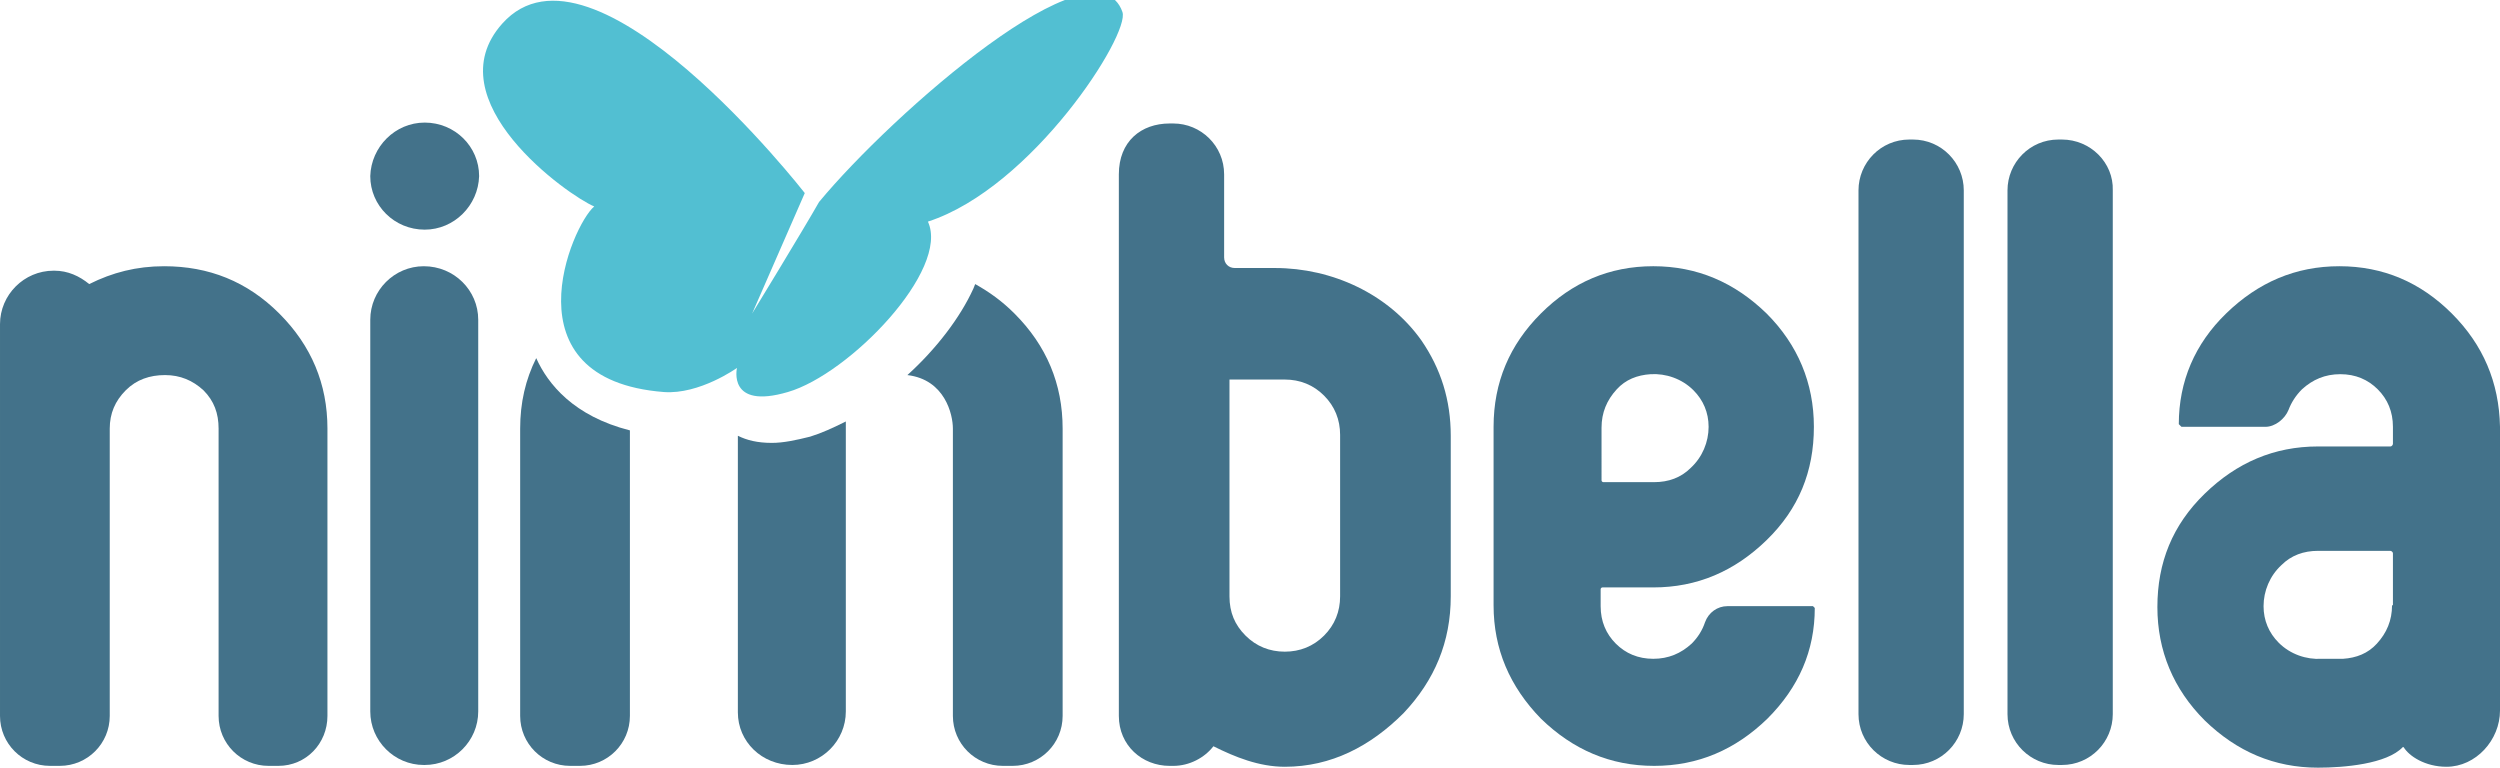 <?xml version="1.0" encoding="utf-8"?>
<!-- Generator: Adobe Illustrator 22.1.0, SVG Export Plug-In . SVG Version: 6.00 Build 0)  -->
<svg version="1.1" id="Calque_1" xmlns="http://www.w3.org/2000/svg" xmlns:xlink="http://www.w3.org/1999/xlink" x="0px" y="0px"
	 viewBox="42.6 35.561 280.2 86.039" style="enable-background:new 0 0 365.4 162.2;" xml:space="preserve">
<style type="text/css">
	.st0{fill:#52BFD2;}
	.st1{fill:#43728A;}
</style>
<g>
	<path class="st0" d="M130.9,79.5c6.9-2,18.2-13.7,15.7-19.1c11.7-3.8,22.7-21,21.8-23.5c-3-8.6-25.8,11.4-34,21.3
		c-1.7,3-7.5,12.5-7.5,12.5l5.9-13.5c0,0-23.7-30.4-33.9-19c-7.7,8.6,7.4,19.3,10.3,20.5c-2.5,2.1-10,19.4,7.8,20.8
		c4,0.3,8.2-2.7,8.2-2.7S124.1,81.5,130.9,79.5z"/>
	<path class="st1" d="M102.7,75.7c-1.2,2.4-1.8,5-1.8,7.9v32.2c0,3.1,2.5,5.6,5.6,5.6h1.1c3.1,0,5.6-2.5,5.6-5.6v-32
		C106.9,82.2,104,78.6,102.7,75.7z"/>
	<path class="st1" d="M131.4,121.3c3.3,0,6-2.7,6-6V82.8c-1.4,0.7-2.7,1.3-4,1.7c-1.6,0.4-3,0.7-4.3,0.7c-1.6,0-2.8-0.3-3.8-0.8v31
		C125.3,118.7,128,121.3,131.4,121.3L131.4,121.3z"/>
	<path class="st1" d="M90.2,61.3c3.3,0,6-2.7,6.1-6c0-3.3-2.7-6-6.1-6c-3.3,0-6,2.7-6.1,6C84.1,58.6,86.8,61.3,90.2,61.3z"/>
	<path class="st1" d="M228,121.4c4.9,0,9.1-1.8,12.7-5.3c3.5-3.5,5.3-7.6,5.3-12.4l-0.2-0.2h-9.6c-1.1,0-2.1,0.7-2.5,1.8
		c-0.3,0.9-0.8,1.7-1.5,2.4c-1.2,1.1-2.6,1.7-4.3,1.7c-1.7,0-3.1-0.6-4.2-1.7c-1.1-1.1-1.7-2.5-1.7-4.2v-1.9c0-0.1,0.1-0.2,0.2-0.2
		h5.7c4.9,0,9.1-1.8,12.7-5.3c3.6-3.5,5.3-7.7,5.3-12.7c0-4.9-1.8-9.2-5.3-12.7c-3.6-3.5-7.8-5.3-12.7-5.3c-4.9,0-9.1,1.8-12.6,5.3
		c-3.5,3.5-5.3,7.7-5.3,12.7v20c0,4.9,1.8,9.1,5.3,12.7C218.9,119.6,223.1,121.4,228,121.4z M222.1,83.5c0-1.7,0.6-3.1,1.7-4.3
		c1-1.1,2.3-1.6,3.8-1.7c1.7-0.1,3.5,0.5,4.8,1.8c1.1,1.1,1.7,2.5,1.7,4.1c0,1.7-0.7,3.4-2,4.6c-1.1,1.1-2.5,1.6-4.1,1.6h-5.7
		c-0.1,0-0.2-0.1-0.2-0.2V83.5z"/>
	<path class="st1" d="M90.1,65.4c-3.3,0-6,2.7-6,6v43.9c0,3.3,2.7,6,6,6h0.1c3.3,0,6-2.7,6-6V71.4C96.2,68.1,93.5,65.4,90.1,65.4
		L90.1,65.4z"/>
	<path class="st1" d="M317.4,70.7c-3.5-3.5-7.7-5.3-12.6-5.3s-9.1,1.8-12.7,5.3c-3.5,3.4-5.3,7.6-5.3,12.4c0.1,0.1,0.2,0.2,0.3,0.3
		h9.4c1.1,0,2.2-0.9,2.6-1.9c0.3-0.8,0.8-1.6,1.5-2.3c1.2-1.1,2.6-1.7,4.3-1.7c1.7,0,3.1,0.6,4.2,1.7c1.1,1.1,1.7,2.5,1.7,4.2v1.9
		c0,0.1-0.1,0.3-0.3,0.3h-8.1c-4.9,0-9.1,1.8-12.7,5.3c-3.6,3.5-5.3,7.7-5.3,12.7c0,4.9,1.8,9.2,5.3,12.7c3.6,3.5,7.8,5.3,12.7,5.3
		c2.9,0,7.7-0.4,9.5-2.3l0.1,0c0.6,1,2.4,2.2,4.8,2.2c3.3,0,6-3,6-6.3v-10.5c0-0.3,0-0.7,0-1V83.4C322.7,78.4,320.9,74.2,317.4,70.7
		z M310.7,103.4c0,1.7-0.6,3.1-1.7,4.3c-1,1.1-2.3,1.6-3.8,1.7h-2.4c-1.7,0.1-3.5-0.5-4.8-1.8c-1.1-1.1-1.7-2.5-1.7-4.1
		c0-1.7,0.7-3.4,2-4.6c1.1-1.1,2.5-1.6,4.1-1.6h8.1c0.1,0,0.3,0.1,0.3,0.3V103.4z"/>
	<path class="st1" d="M61,65.4c-3.1,0-5.8,0.7-8.4,2c-1.1-0.9-2.4-1.5-3.9-1.5h-0.1c-3.3,0-6,2.7-6,6v11.6l0,0.1v32.2
		c0,3.1,2.5,5.6,5.6,5.6h1.1c3.1,0,5.6-2.5,5.6-5.6V83.6c0-1.7,0.6-3.1,1.8-4.3c1.2-1.2,2.7-1.7,4.4-1.7c1.7,0,3.1,0.6,4.3,1.7
		c1.2,1.2,1.7,2.6,1.7,4.3v32.2c0,3.1,2.5,5.6,5.6,5.6h1.1c3.1,0,5.5-2.5,5.5-5.6V83.6c0-5-1.8-9.3-5.4-12.9
		C70.3,67.1,66,65.4,61,65.4z"/>
	<path class="st1" d="M257,51.2h-0.4c-3.2,0-5.7,2.6-5.7,5.7v58.7c0,3.2,2.6,5.7,5.7,5.7h0.4c3.2,0,5.7-2.6,5.7-5.7V56.9
		C262.7,53.8,260.2,51.2,257,51.2z"/>
	<path class="st1" d="M205.2,102.4v-18c0-4-1.1-7.5-3.3-10.7c-3.7-5.2-10-8.1-16.4-8.1H181c-0.7,0-1.2-0.5-1.2-1.2v-3.2l0-0.1v-6
		c0-3.2-2.6-5.7-5.7-5.7h-0.4c-3.2,0-5.7,2-5.7,5.7v60.7c0,3.3,2.6,5.6,5.7,5.6h0.4c1.8,0,3.5-0.9,4.5-2.2c2.4,1.2,5.1,2.3,8,2.3
		c5.2,0,9.6-2.3,13.3-6C203.4,111.8,205.2,107.5,205.2,102.4z M192.8,102.4c0,1.7-0.6,3.2-1.8,4.4c-1.2,1.2-2.7,1.8-4.4,1.8
		c-1.7,0-3.2-0.6-4.4-1.8c-1.2-1.2-1.8-2.6-1.8-4.4V78.1h6.2c1.7,0,3.2,0.6,4.4,1.8s1.8,2.7,1.8,4.4V102.4z"/>
	<path class="st1" d="M161.7,83.6c0-5-1.8-9.3-5.4-12.9c-1.4-1.4-2.8-2.4-4.4-3.3c-0.1,0.2-0.1,0.3-0.2,0.5
		c-1.5,3.3-4.2,6.8-7.4,9.7c4.2,0.5,5.1,4.4,5.1,6v32.2c0,3.1,2.5,5.6,5.6,5.6h1.1c3.1,0,5.6-2.5,5.6-5.6V83.6z"/>
	<path class="st1" d="M273.7,51.2h-0.4c-3.2,0-5.7,2.6-5.7,5.7v58.7c0,3.2,2.6,5.7,5.7,5.7h0.4c3.2,0,5.7-2.6,5.7-5.7V56.9
		C279.5,53.8,276.9,51.2,273.7,51.2z"/>
</g>
</svg>
